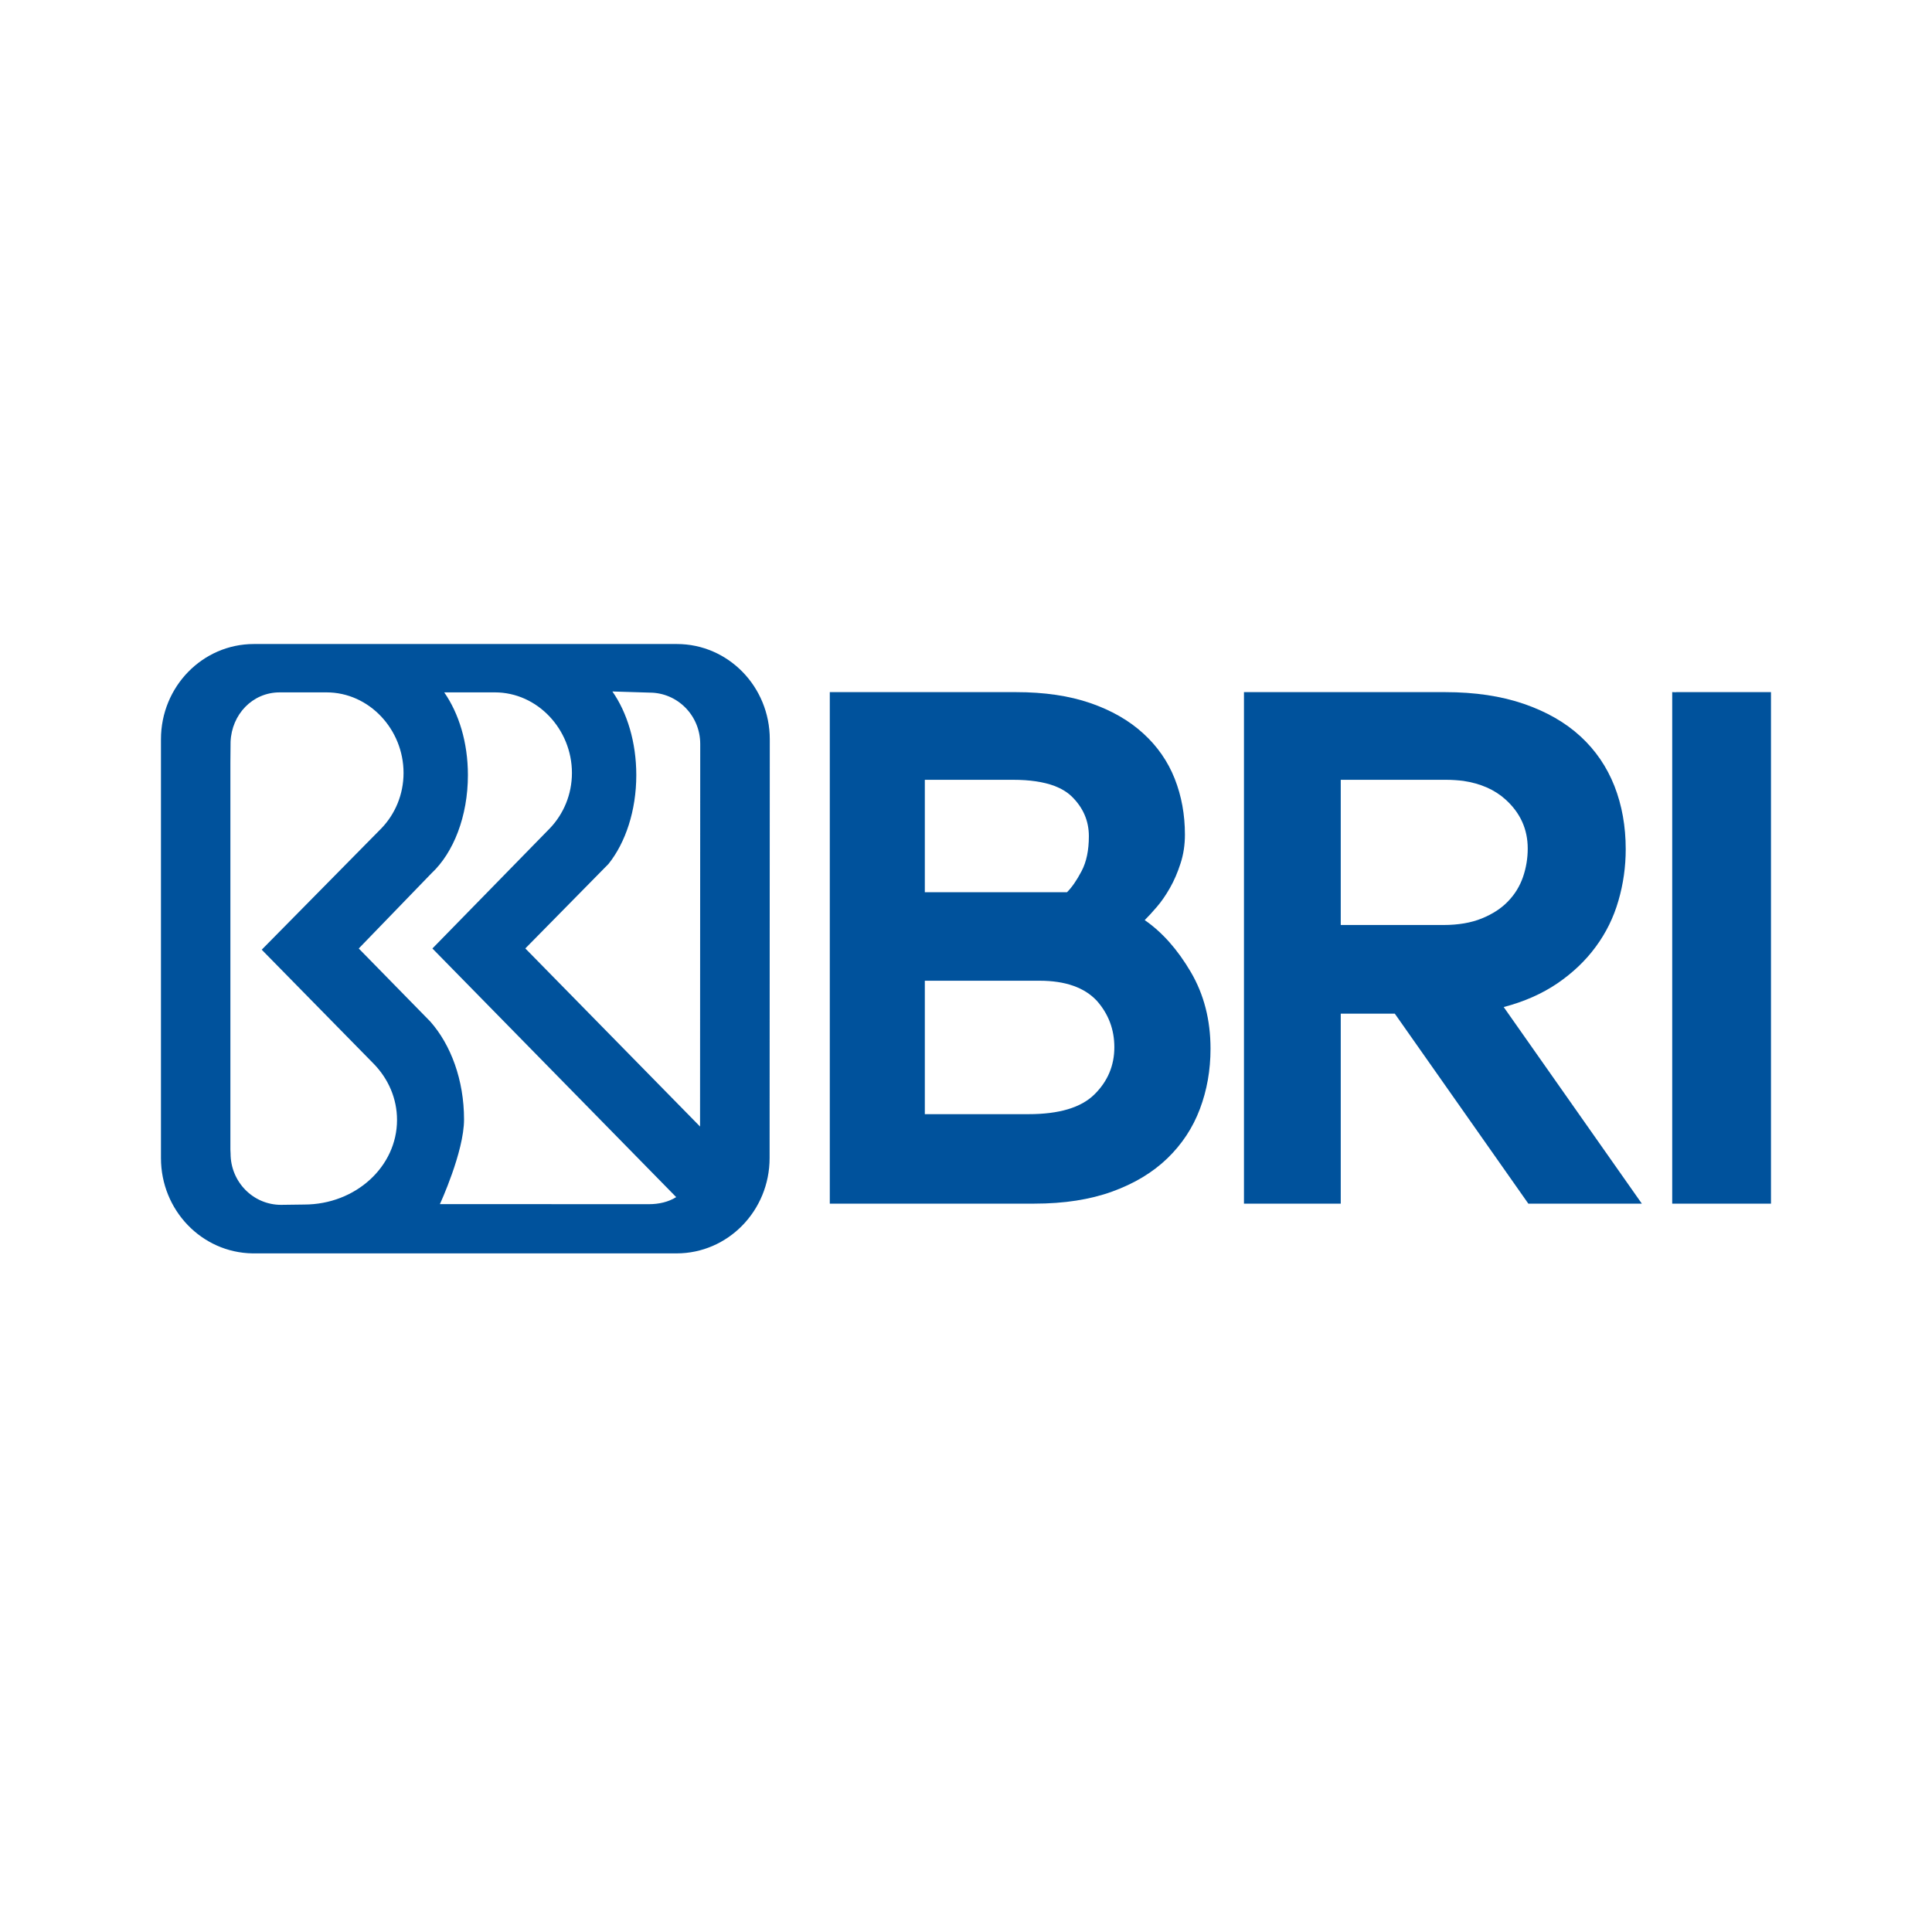<svg width="32" height="32" viewBox="0 0 32 32" fill="none" xmlns="http://www.w3.org/2000/svg">
<path d="M11.211 10.667H4.205C3.355 10.667 2.666 11.373 2.666 12.245V19.181C2.666 20.046 3.342 20.747 4.182 20.76L11.206 20.76C12.056 20.76 12.747 20.054 12.747 19.181L12.75 12.245C12.75 11.373 12.061 10.667 11.211 10.667ZM5.038 19.951L4.655 19.956C4.192 19.956 3.819 19.575 3.819 19.106L3.816 19.039V12.633L3.819 12.287C3.837 11.834 4.181 11.468 4.632 11.468H5.409C6.114 11.468 6.684 12.081 6.684 12.802C6.684 13.16 6.544 13.484 6.317 13.72L4.335 15.73L6.193 17.623C6.432 17.87 6.576 18.195 6.576 18.55C6.576 19.323 5.889 19.951 5.038 19.951ZM10.75 19.945L7.286 19.944C7.286 19.944 7.686 19.078 7.686 18.542C7.686 17.889 7.468 17.305 7.126 16.919L5.942 15.71L7.149 14.462C7.511 14.123 7.75 13.521 7.75 12.838C7.75 12.296 7.6 11.817 7.358 11.468H8.198C8.902 11.468 9.473 12.081 9.473 12.802C9.473 13.16 9.333 13.484 9.107 13.72L7.162 15.71L11.2 19.828C11.072 19.909 10.911 19.945 10.75 19.945ZM11.595 18.659L8.701 15.709L10.079 14.309C10.36 13.957 10.539 13.428 10.539 12.838C10.539 12.293 10.387 11.801 10.143 11.453L10.76 11.472C11.222 11.472 11.598 11.852 11.598 12.322L11.595 18.659Z" fill="#00529C"/>
<path d="M18.96 15.24C19.017 15.184 19.083 15.111 19.16 15.022C19.237 14.933 19.309 14.828 19.378 14.707C19.447 14.586 19.505 14.451 19.553 14.302C19.602 14.153 19.626 13.993 19.626 13.824C19.626 13.493 19.57 13.185 19.457 12.898C19.344 12.612 19.17 12.361 18.936 12.148C18.702 11.934 18.41 11.766 18.059 11.645C17.708 11.524 17.298 11.464 16.83 11.464H16.818H15.473H15.122H13.744V13.007V18.347V19.936H17.133C17.625 19.936 18.055 19.869 18.422 19.736C18.789 19.603 19.094 19.419 19.336 19.185C19.578 18.951 19.757 18.679 19.874 18.368C19.991 18.058 20.05 17.725 20.05 17.37C20.05 16.894 19.941 16.47 19.723 16.099C19.505 15.728 19.251 15.441 18.96 15.24ZM17.462 13.016C17.576 13.06 17.671 13.116 17.746 13.187C17.938 13.372 18.035 13.593 18.035 13.85C18.035 14.084 17.995 14.276 17.914 14.429C17.834 14.582 17.753 14.698 17.673 14.778H15.318V12.916H16.782C17.056 12.916 17.282 12.95 17.462 13.016ZM17.218 16.244C17.644 16.244 17.96 16.355 18.166 16.575C18.359 16.793 18.457 17.049 18.457 17.345C18.457 17.651 18.346 17.912 18.125 18.129C17.904 18.346 17.541 18.454 17.035 18.454H16.845H15.318V16.244H17.218Z" fill="#00529C"/>
<path d="M25.796 16.287C26.05 16.113 26.262 15.912 26.431 15.681C26.601 15.451 26.726 15.197 26.806 14.919C26.887 14.641 26.927 14.356 26.927 14.066C26.927 13.687 26.865 13.338 26.74 13.019C26.614 12.7 26.427 12.426 26.177 12.196C25.927 11.966 25.614 11.787 25.239 11.658C24.864 11.529 24.43 11.464 23.938 11.464H23.894H20.634H20.604V19.936H22.207V16.789H23.102L25.314 19.936H27.194L24.906 16.68C25.245 16.591 25.541 16.46 25.796 16.287ZM23.95 12.916C24.051 12.916 24.146 12.923 24.237 12.934C24.523 12.977 24.756 13.079 24.936 13.242C25.181 13.463 25.304 13.734 25.304 14.055C25.304 14.216 25.278 14.373 25.226 14.525C25.173 14.678 25.091 14.812 24.978 14.929C24.866 15.046 24.721 15.14 24.544 15.212C24.368 15.284 24.155 15.321 23.906 15.321H22.207V12.916H23.95Z" fill="#00529C"/>
<path d="M27.759 11.464V11.466C27.743 11.466 27.727 11.464 27.711 11.464H27.697V11.464V14.57V16.795V19.936H29.333V11.464H27.759Z" fill="#00529C"/>
</svg>
